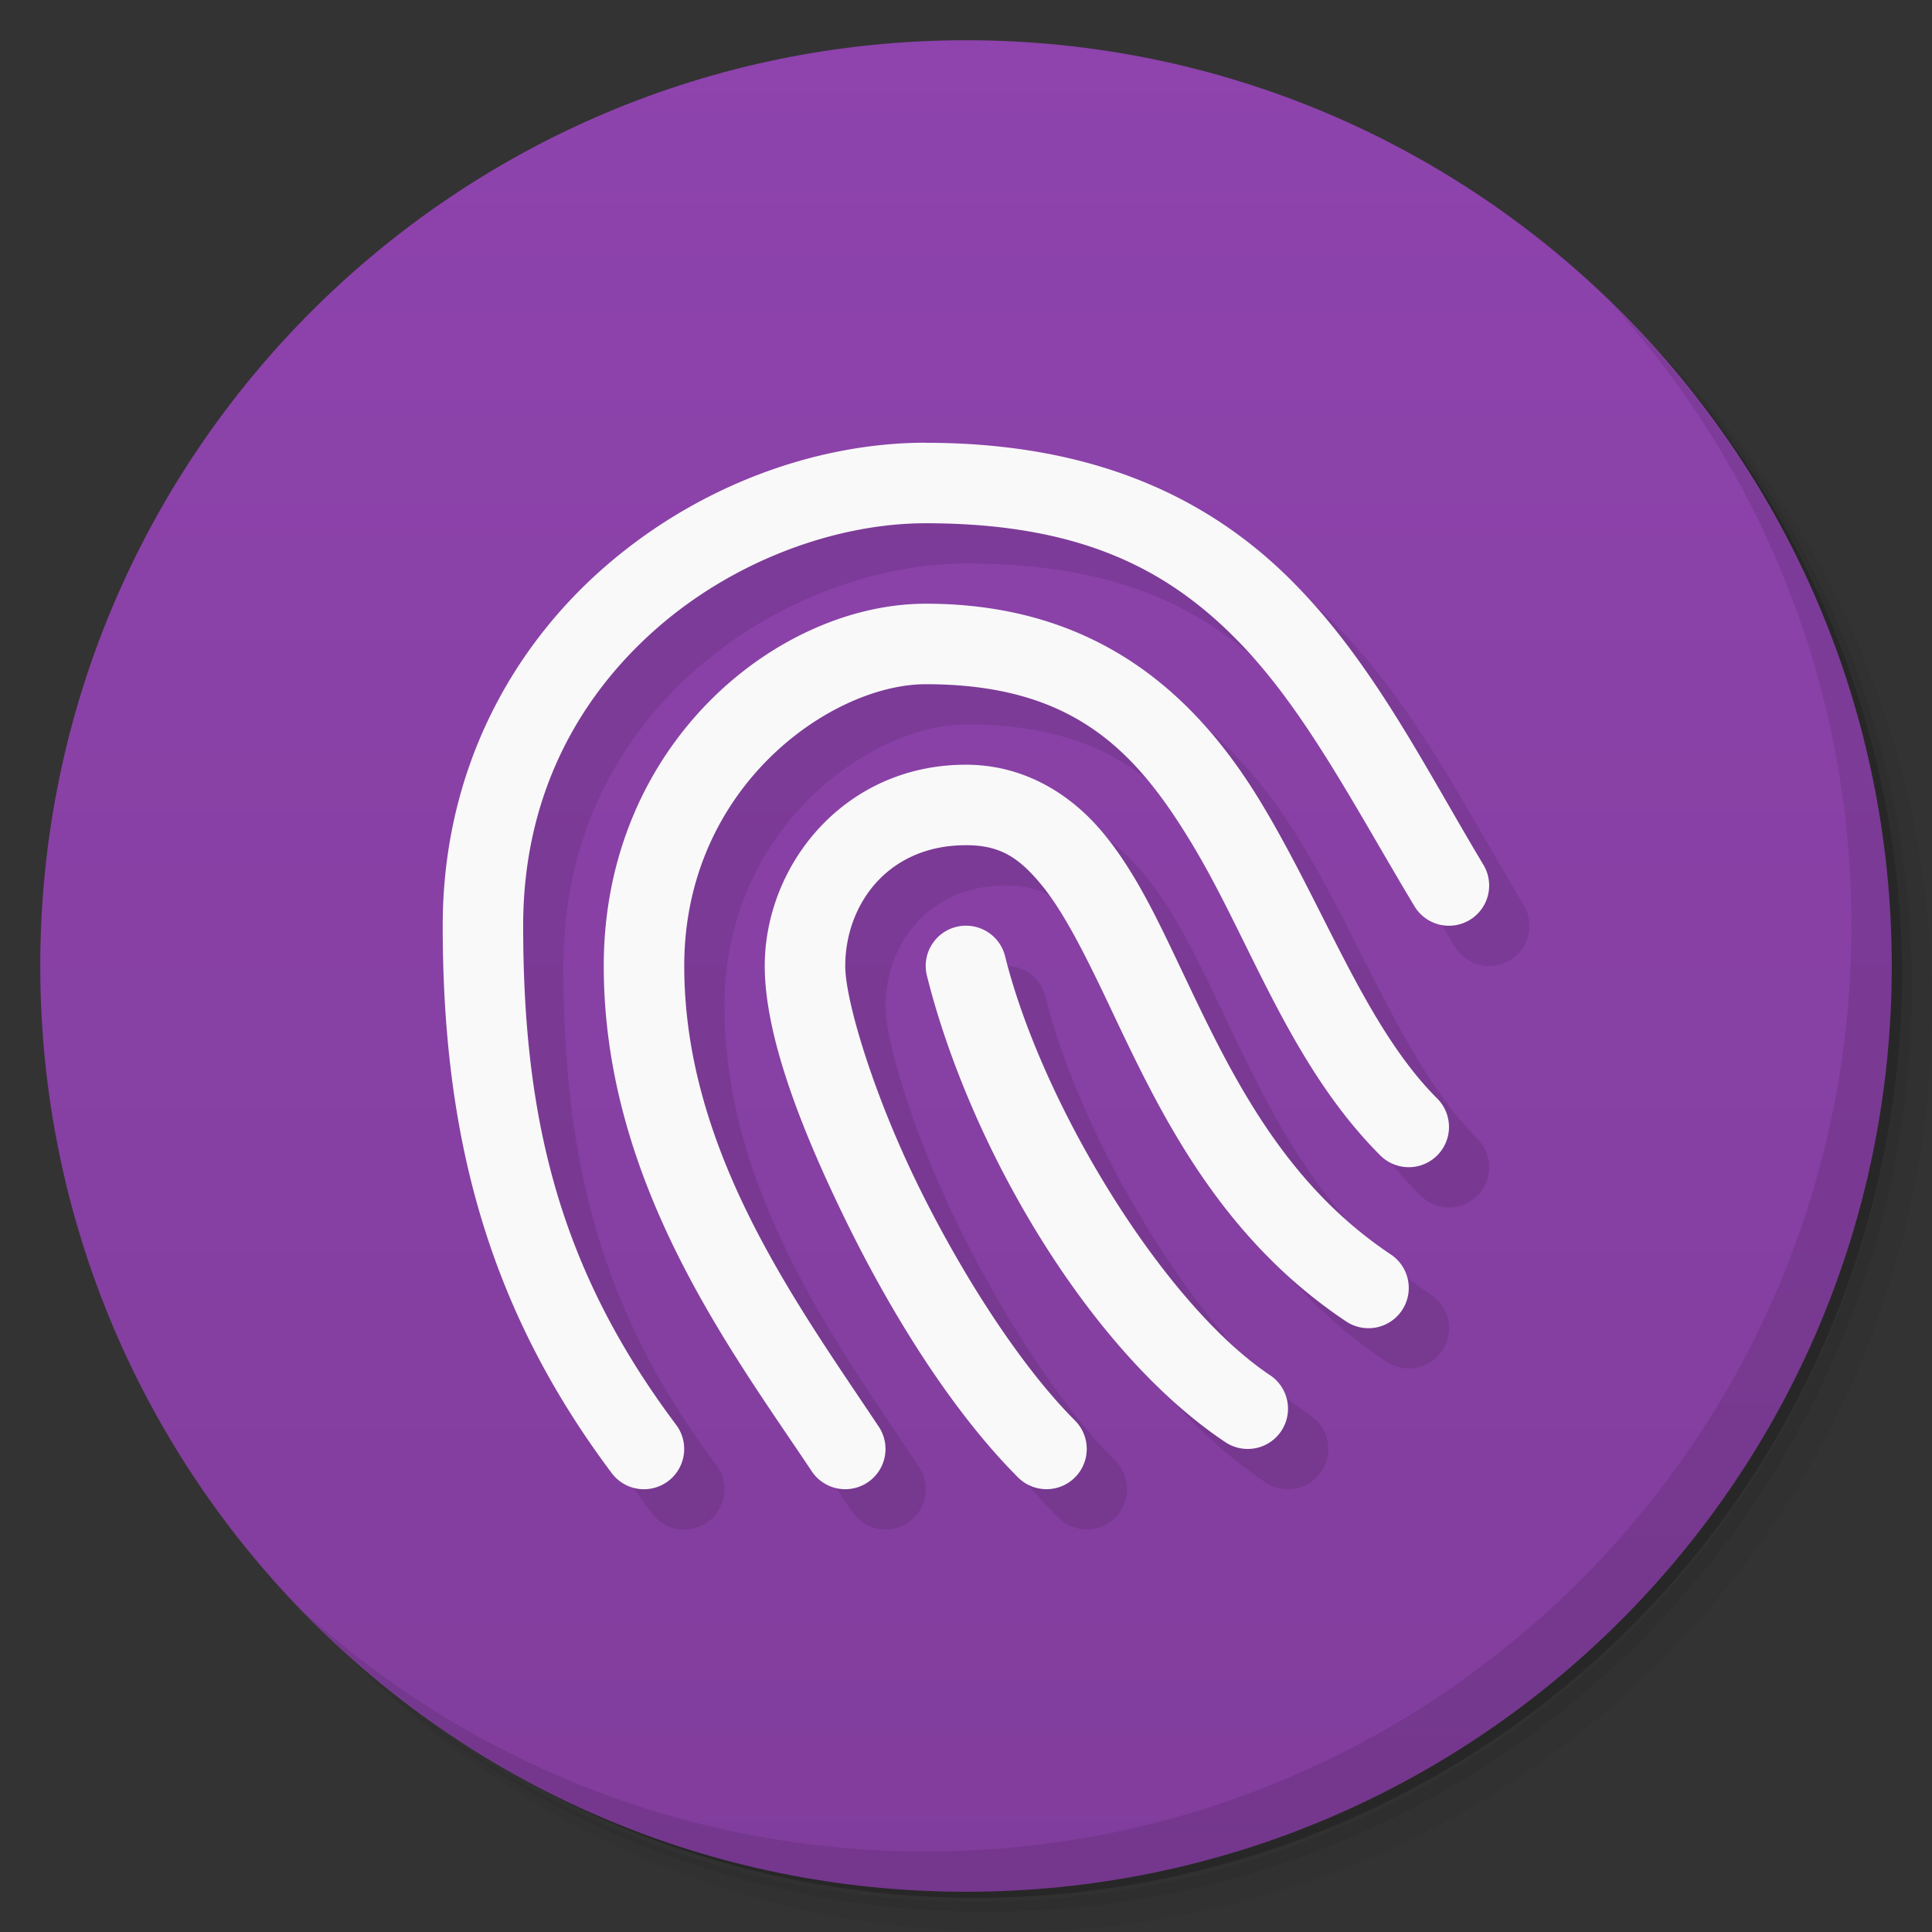 <svg version="1.1" viewBox="0 0 48 48" xmlns="http://www.w3.org/2000/svg">
 <rect x="0" y="0" width="48" height="48" fill="#333333" stroke="none"/>
 <defs>
  <linearGradient id="bg" x1="1" x2="47" gradientUnits="userSpaceOnUse">
   <stop style="stop-color:#813d9c" offset="0"/>
   <stop style="stop-color:#8e43ad" offset="1"/>
  </linearGradient>
 </defs>
 <path d="m36.31 5c5.859 4.062 9.688 10.831 9.688 18.5 0 12.426-10.07 22.5-22.5 22.5-7.669 0-14.438-3.828-18.5-9.688 1.037 1.822 2.306 3.499 3.781 4.969 4.085 3.712 9.514 5.969 15.469 5.969 12.703 0 23-10.298 23-23 0-5.954-2.256-11.384-5.969-15.469-1.469-1.475-3.147-2.744-4.969-3.781zm4.969 3.781c3.854 4.113 6.219 9.637 6.219 15.719 0 12.703-10.297 23-23 23-6.081 0-11.606-2.364-15.719-6.219 4.16 4.144 9.883 6.719 16.219 6.719 12.703 0 23-10.298 23-23 0-6.335-2.575-12.06-6.719-16.219z" style="opacity:.05"/>
 <path d="m41.28 8.781c3.712 4.085 5.969 9.514 5.969 15.469 0 12.703-10.297 23-23 23-5.954 0-11.384-2.256-15.469-5.969 4.113 3.854 9.637 6.219 15.719 6.219 12.703 0 23-10.298 23-23 0-6.081-2.364-11.606-6.219-15.719z" style="opacity:.1"/>
 <path d="m31.25 2.375c8.615 3.154 14.75 11.417 14.75 21.13 0 12.426-10.07 22.5-22.5 22.5-9.708 0-17.971-6.135-21.12-14.75a23 23 0 0 0 44.875-7 23 23 0 0 0-16-21.875z" style="opacity:.2"/>
 <g transform="matrix(0,-1,1,0,0,48)" style="fill:#501616">
  <path d="m24 1c12.703 0 23 10.297 23 23s-10.297 23-23 23-23-10.297-23-23 10.297-23 23-23z" style="fill:url(#bg)"/>
 </g>
 <path d="m24 11.999c-2.747 0-5.701 1.085-8.02 3.125s-3.981 5.087-3.981 8.875c0 5.133 1.071 9.429 4.199 13.6a1 1 0 0 0 1.4 0.201 1 1 0 0 0 0.201-1.4c-2.872-3.829-3.801-7.534-3.801-12.4 0-3.212 1.36-5.665 3.303-7.375 1.943-1.71 4.489-2.625 6.697-2.625 3.792 0 5.95 1.114 7.668 2.832 1.718 1.718 2.949 4.14 4.475 6.682a1 1 0 0 0 1.371 0.344 1 1 0 0 0 0.344-1.371c-1.475-2.458-2.743-5.036-4.775-7.068s-4.874-3.418-9.082-3.418zm0 4c-3.667 0-8 3.467-8 9 0 5.4 3.196 9.597 5.168 12.555a1 1 0 0 0 1.387 0.277 1 1 0 0 0 0.277-1.387c-2.028-3.043-4.832-6.845-4.832-11.445 0-4.467 3.667-7 6-7 3.667 0 5.223 1.648 6.643 4.014s2.415 5.458 4.65 7.693a1 1 0 0 0 1.414 0 1 1 0 0 0 0-1.414c-1.764-1.764-2.769-4.672-4.35-7.307s-4.024-4.986-8.357-4.986zm1 4c-3.033 0-5 2.5-5 5 0 1.65 0.816 3.865 1.977 6.25 1.16 2.385 2.679 4.819 4.316 6.457a1 1 0 0 0 1.414 0 1 1 0 0 0 0-1.414c-1.363-1.363-2.844-3.678-3.934-5.918s-1.773-4.525-1.773-5.375c0-1.5 1.033-3 3-3 0.829 0 1.292 0.289 1.85 0.955s1.094 1.73 1.685 2.975c1.183 2.49 2.643 5.725 5.91 7.902a1 1 0 0 0 1.387-0.277 1 1 0 0 0-0.277-1.387c-2.733-1.822-4.023-4.588-5.215-7.098-0.596-1.255-1.153-2.442-1.955-3.4-0.802-0.958-1.964-1.67-3.385-1.67zm0.07 4.002a1 1 0 0 0-0.312 0.027 1 1 0 0 0-0.729 1.213c1.067 4.266 4.032 9.334 7.416 11.59a1 1 0 0 0 1.387-0.277 1 1 0 0 0-0.277-1.387c-2.616-1.744-5.651-6.676-6.584-10.41a1 1 0 0 0-0.9-0.756z" style="opacity:.1"/>
 <path d="m40.03 7.531c3.712 4.084 5.969 9.514 5.969 15.469 0 12.703-10.297 23-23 23-5.954 0-11.384-2.256-15.469-5.969 4.178 4.291 10.01 6.969 16.469 6.969 12.703 0 23-10.298 23-23 0-6.462-2.677-12.291-6.969-16.469z" style="opacity:.1"/>
 <path d="m23 10.999c-2.747 0-5.701 1.085-8.02 3.125s-3.981 5.087-3.981 8.875c0 5.133 1.071 9.429 4.199 13.6a1 1 0 0 0 1.4 0.201 1 1 0 0 0 0.201-1.4c-2.872-3.829-3.801-7.534-3.801-12.4 0-3.212 1.36-5.665 3.303-7.375 1.943-1.71 4.489-2.625 6.697-2.625 3.792 0 5.95 1.114 7.668 2.832 1.718 1.718 2.949 4.14 4.475 6.682a1 1 0 0 0 1.371 0.344 1 1 0 0 0 0.344-1.371c-1.475-2.458-2.743-5.036-4.775-7.068s-4.874-3.418-9.082-3.418zm0 4c-3.667 0-8 3.467-8 9 0 5.4 3.196 9.597 5.168 12.555a1 1 0 0 0 1.387 0.277 1 1 0 0 0 0.277-1.387c-2.028-3.043-4.832-6.845-4.832-11.445 0-4.467 3.667-7 6-7 3.667 0 5.223 1.648 6.643 4.014s2.415 5.458 4.65 7.693a1 1 0 0 0 1.414 0 1 1 0 0 0 0-1.414c-1.764-1.764-2.769-4.672-4.35-7.307s-4.024-4.986-8.357-4.986zm1 4c-3.033 0-5 2.5-5 5 0 1.65 0.816 3.865 1.977 6.25 1.16 2.385 2.679 4.819 4.316 6.457a1 1 0 0 0 1.414 0 1 1 0 0 0 0-1.414c-1.363-1.363-2.844-3.678-3.934-5.918s-1.773-4.525-1.773-5.375c0-1.5 1.033-3 3-3 0.829 0 1.292 0.289 1.85 0.955s1.094 1.73 1.685 2.975c1.183 2.49 2.643 5.725 5.91 7.902a1 1 0 0 0 1.387-0.277 1 1 0 0 0-0.277-1.387c-2.733-1.822-4.023-4.588-5.215-7.098-0.596-1.255-1.153-2.442-1.955-3.4-0.802-0.958-1.964-1.67-3.385-1.67zm0.07 4.002a1 1 0 0 0-0.312 0.027 1 1 0 0 0-0.729 1.213c1.067 4.266 4.032 9.334 7.416 11.59a1 1 0 0 0 1.387-0.277 1 1 0 0 0-0.277-1.387c-2.616-1.744-5.651-6.676-6.584-10.41a1 1 0 0 0-0.9-0.756z" style="fill:#f9f9f9"/>
</svg>

